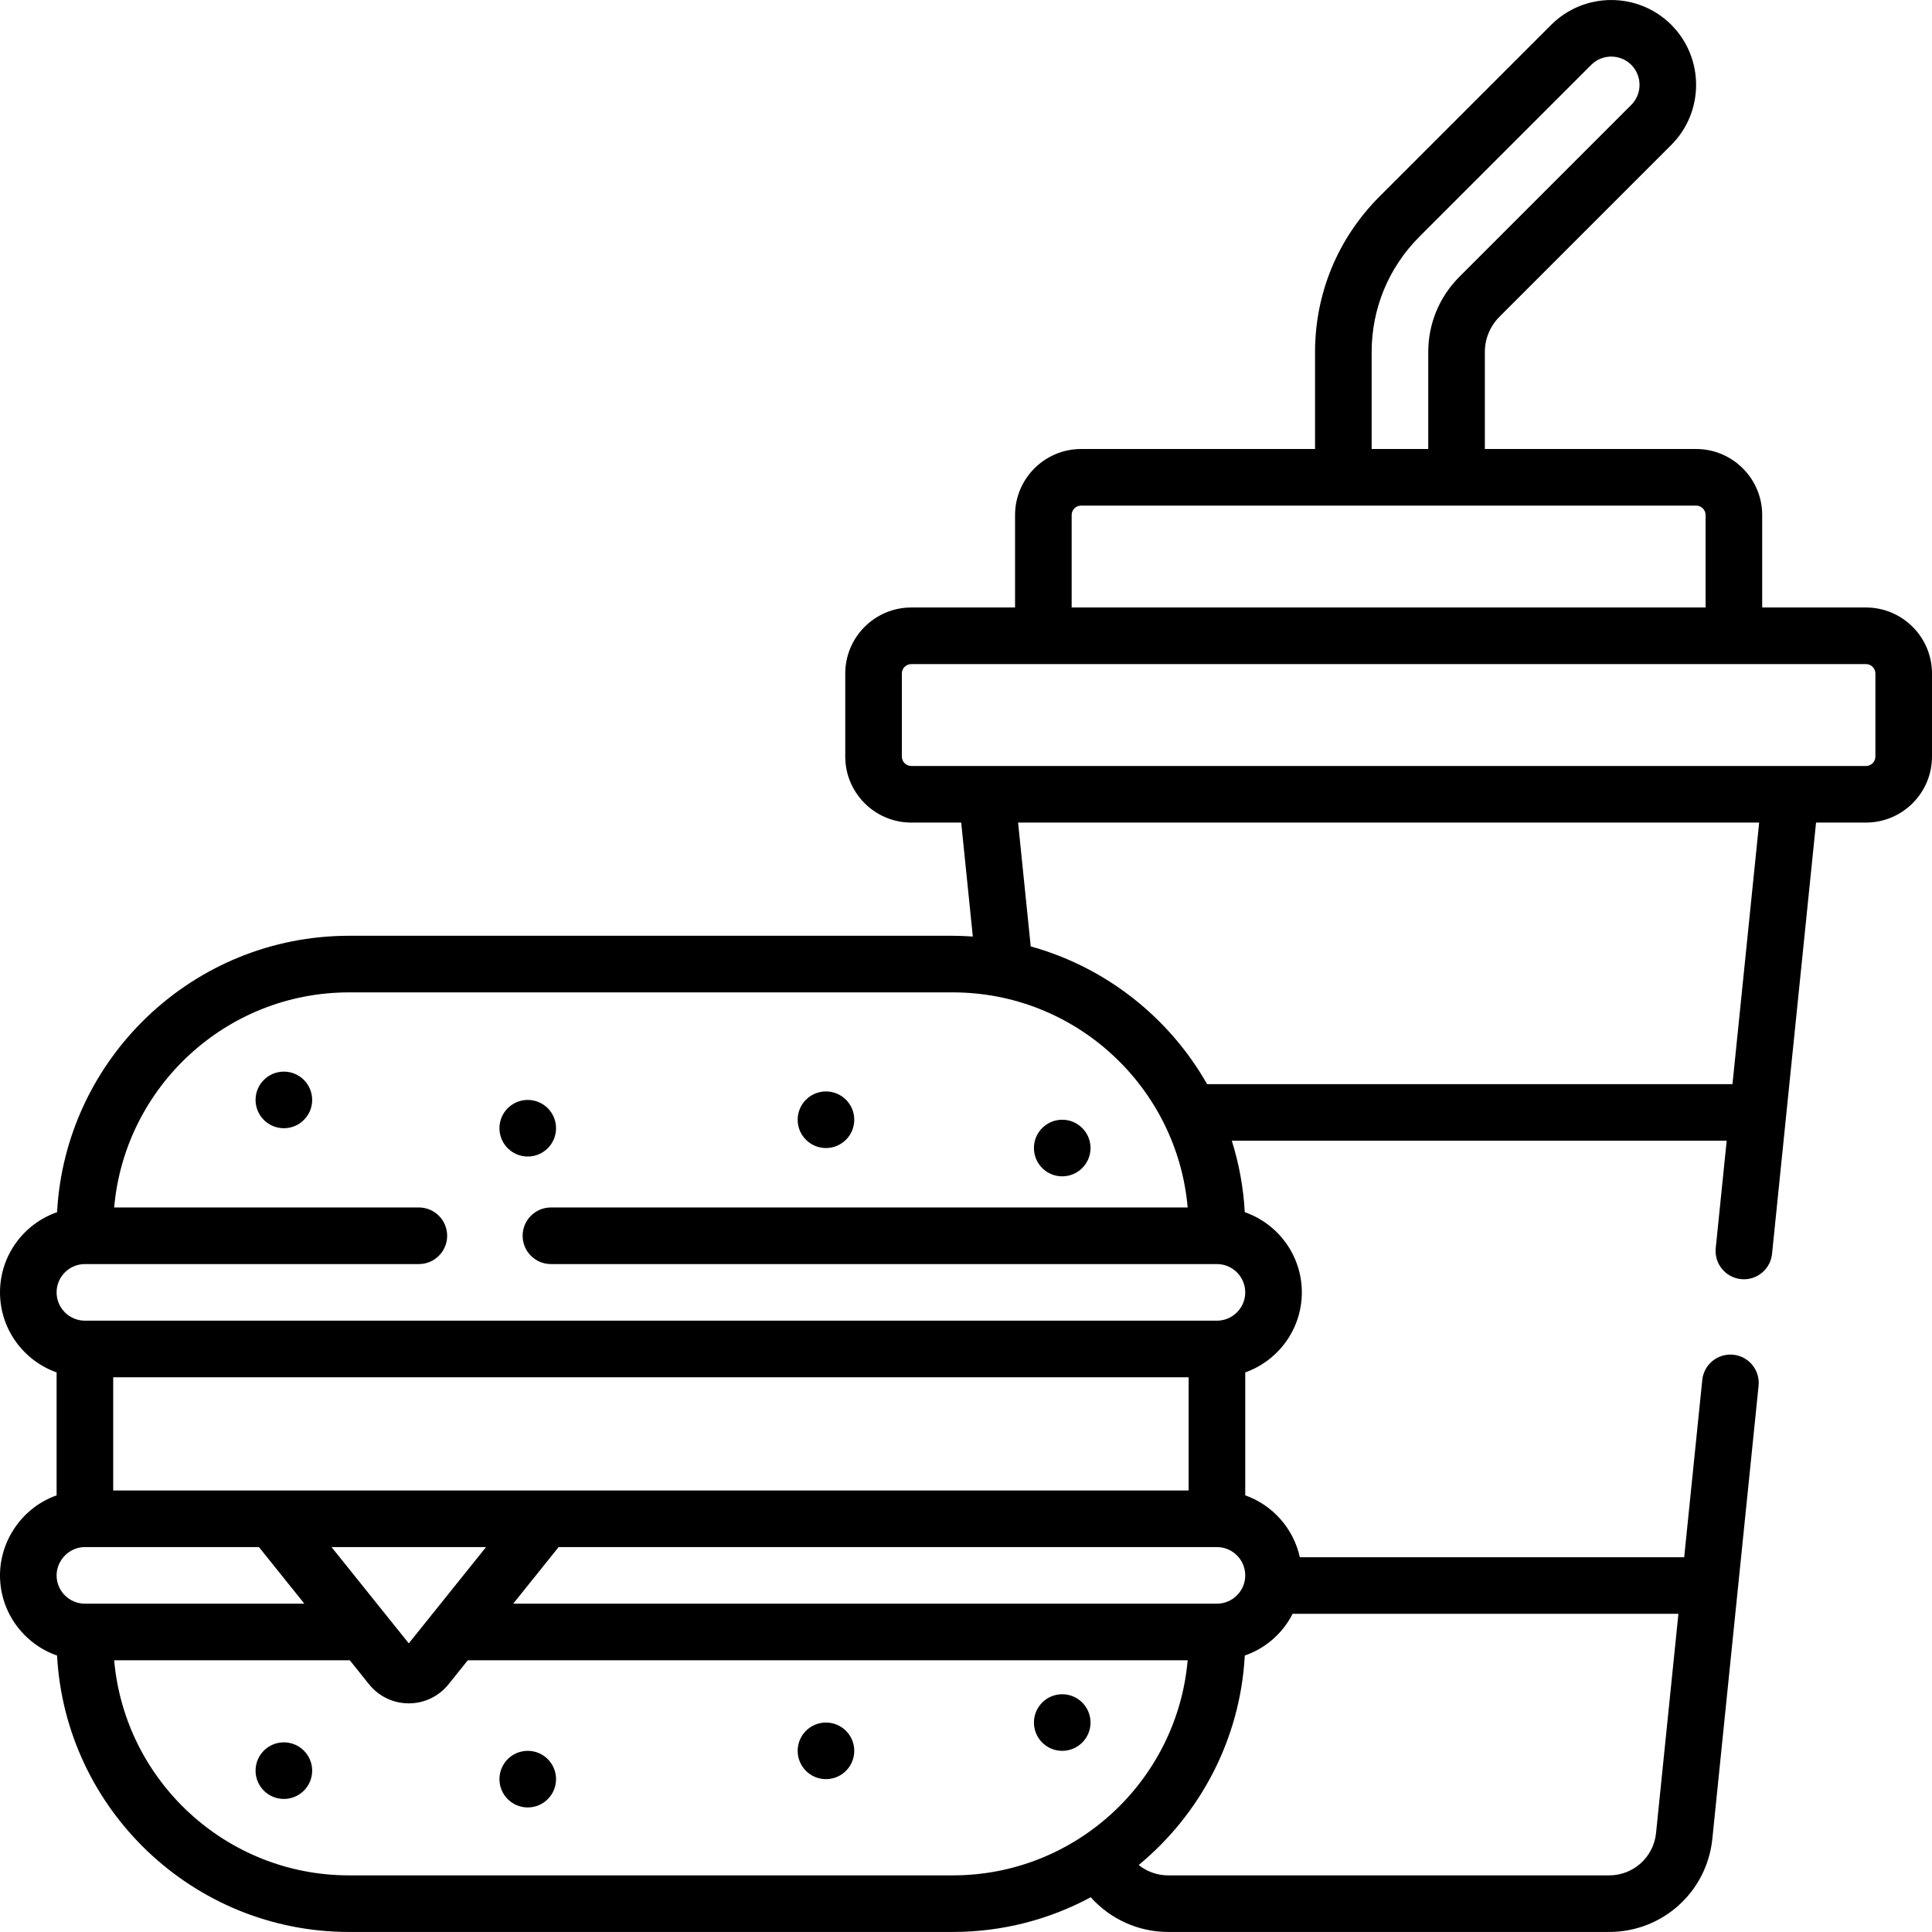 <svg id="Layer_1" enable-background="new 0 0 512 512" height="512" viewBox="0 0 512 512" width="512" xmlns="http://www.w3.org/2000/svg"><g><path d="m494.5 160.992h-27.5v-24.5c0-9.649-7.851-17.5-17.5-17.5h-56v-25.69c0-3.536 1.379-6.862 3.884-9.367l45.534-45.535c8.757-8.772 8.757-23.045-.009-31.827-8.773-8.757-23.046-8.756-31.823.005l-45.531 45.532c-10.998 11.011-17.055 25.639-17.055 41.193v25.69h-62c-9.649 0-17.5 7.851-17.5 17.5v24.5h-27.5c-9.649 0-17.5 7.851-17.5 17.5v22c0 9.649 7.851 17.5 17.5 17.5h13.227l3.082 30.202c-1.756-.12-3.523-.202-5.309-.202h-160c-41.307 0-75.163 32.485-77.378 73.249-8.793 3.061-15.122 11.428-15.122 21.25 0 9.777 6.271 18.114 15 21.21v32.593c-8.884 3.11-15 11.751-15 21.197 0 9.823 6.329 18.189 15.122 21.251 2.215 40.764 36.072 73.249 77.378 73.249h160c13.215 0 25.66-3.338 36.558-9.196 5.135 5.742 12.556 9.196 20.501 9.196h116.881c14.158 0 25.916-10.623 27.351-24.709l6.77-66.333c0-.001 0-.001 0-.002l5.481-53.706c.421-4.121-2.579-7.802-6.699-8.223-4.133-.419-7.803 2.579-8.223 6.7l-4.793 46.963h-101.86c-1.671-7.63-7.213-13.827-14.467-16.4v-32.58c8.729-3.096 15-11.433 15-21.21 0-9.823-6.329-18.189-15.122-21.251-.357-6.563-1.544-12.906-3.44-18.939h131.153l-2.904 28.458c-.421 4.121 2.579 7.802 6.699 8.223.259.026.517.039.771.039 3.8 0 7.059-2.877 7.452-6.739l3.736-36.603c.008-.072.016-.145.022-.218l7.906-77.469h13.227c9.649 0 17.5-7.851 17.5-17.5v-22c0-9.65-7.851-17.501-17.5-17.501zm-131-67.689c0-11.55 4.498-22.413 12.664-30.587l45.524-45.525c2.928-2.924 7.692-2.925 10.614-.009 2.923 2.928 2.923 7.694.004 10.618l-45.53 45.53c-5.337 5.337-8.276 12.431-8.276 19.973v25.69h-15zm-79.5 43.189c0-1.378 1.121-2.5 2.5-2.5h163c1.379 0 2.5 1.122 2.5 2.5v24.5h-168zm-269 281c0-4.062 3.424-7.519 7.5-7.5h46.125l12.037 15h-58.162c-4.136 0-7.5-3.364-7.5-7.5zm300-22.5h-285v-30h285zm7.5 15c4.136 0 7.5 3.364 7.5 7.5 0 2-.779 3.877-2.213 5.306-1.41 1.415-3.287 2.194-5.287 2.194h-186.495l12.037-15zm-193.691 0-20.476 25.517-20.476-25.517zm123.691 87h-160c-32.608 0-59.448-25.105-62.244-57h62.443l5.106 6.363c2.576 3.21 6.414 5.051 10.53 5.051 4.115 0 7.952-1.842 10.527-5.051l5.106-6.362h190.776c-2.796 31.894-29.636 56.999-62.244 56.999zm85.893-63.585c1.708-1.702 3.093-3.637 4.158-5.724h102.246l-5.927 58.08c-.652 6.402-5.995 11.23-12.429 11.23h-116.881c-2.889 0-5.623-1.008-7.797-2.744 16.203-13.384 26.907-33.202 28.117-55.516 3.171-1.1 6.083-2.888 8.513-5.326zm-8.393-90.915c0 4.136-3.364 7.5-7.5 7.5h-300c-4.136 0-7.5-3.364-7.5-7.5s3.364-7.5 7.5-7.5h88.502c4.143 0 7.5-3.358 7.5-7.5s-3.357-7.5-7.5-7.5h-80.746c2.796-31.895 29.636-57 62.244-57h160c32.608 0 59.448 25.105 62.244 57h-168.742c-4.143 0-7.5 3.358-7.5 7.5s3.357 7.5 7.5 7.5h176.498c4.136 0 7.5 3.365 7.5 7.5zm129.123-55.189h-139.23c-10.032-17.637-26.776-30.964-46.74-36.493l-3.349-32.817h196.392zm37.877-86.811c0 1.378-1.121 2.5-2.5 2.5h-253c-1.379 0-2.5-1.122-2.5-2.5v-22c0-1.378 1.121-2.5 2.5-2.5h253c1.379 0 2.5 1.122 2.5 2.5zm-349.642 98.5c0-4.142-3.358-7.5-7.5-7.5s-7.5 3.358-7.5 7.5 3.358 7.5 7.5 7.5 7.5-3.357 7.5-7.5zm134.142 150c-4.142 0-7.5 3.358-7.5 7.5s3.358 7.5 7.5 7.5 7.5-3.358 7.5-7.5-3.358-7.5-7.5-7.5zm-62.613-144.75c4.142 0 7.5-3.358 7.5-7.5s-3.358-7.5-7.5-7.5-7.5 3.358-7.5 7.5 3.358 7.5 7.5 7.5zm62.613 7.5c4.142 0 7.5-3.358 7.5-7.5s-3.358-7.5-7.5-7.5-7.5 3.358-7.5 7.5 3.358 7.5 7.5 7.5zm-206.274-27.75c-4.142 0-7.5 3.358-7.5 7.5s3.358 7.5 7.5 7.5 7.5-3.358 7.5-7.5-3.358-7.5-7.5-7.5zm143.661 172.5c-4.142 0-7.5 3.358-7.5 7.5s3.358 7.5 7.5 7.5 7.5-3.358 7.5-7.5-3.357-7.5-7.5-7.5zm-143.661 5.25c-4.142 0-7.5 3.358-7.5 7.5s3.358 7.5 7.5 7.5 7.5-3.358 7.5-7.5-3.358-7.5-7.5-7.5zm64.632 2.25c-4.142 0-7.5 3.358-7.5 7.5s3.358 7.5 7.5 7.5 7.5-3.358 7.5-7.5-3.358-7.5-7.5-7.5z"/></g></svg>